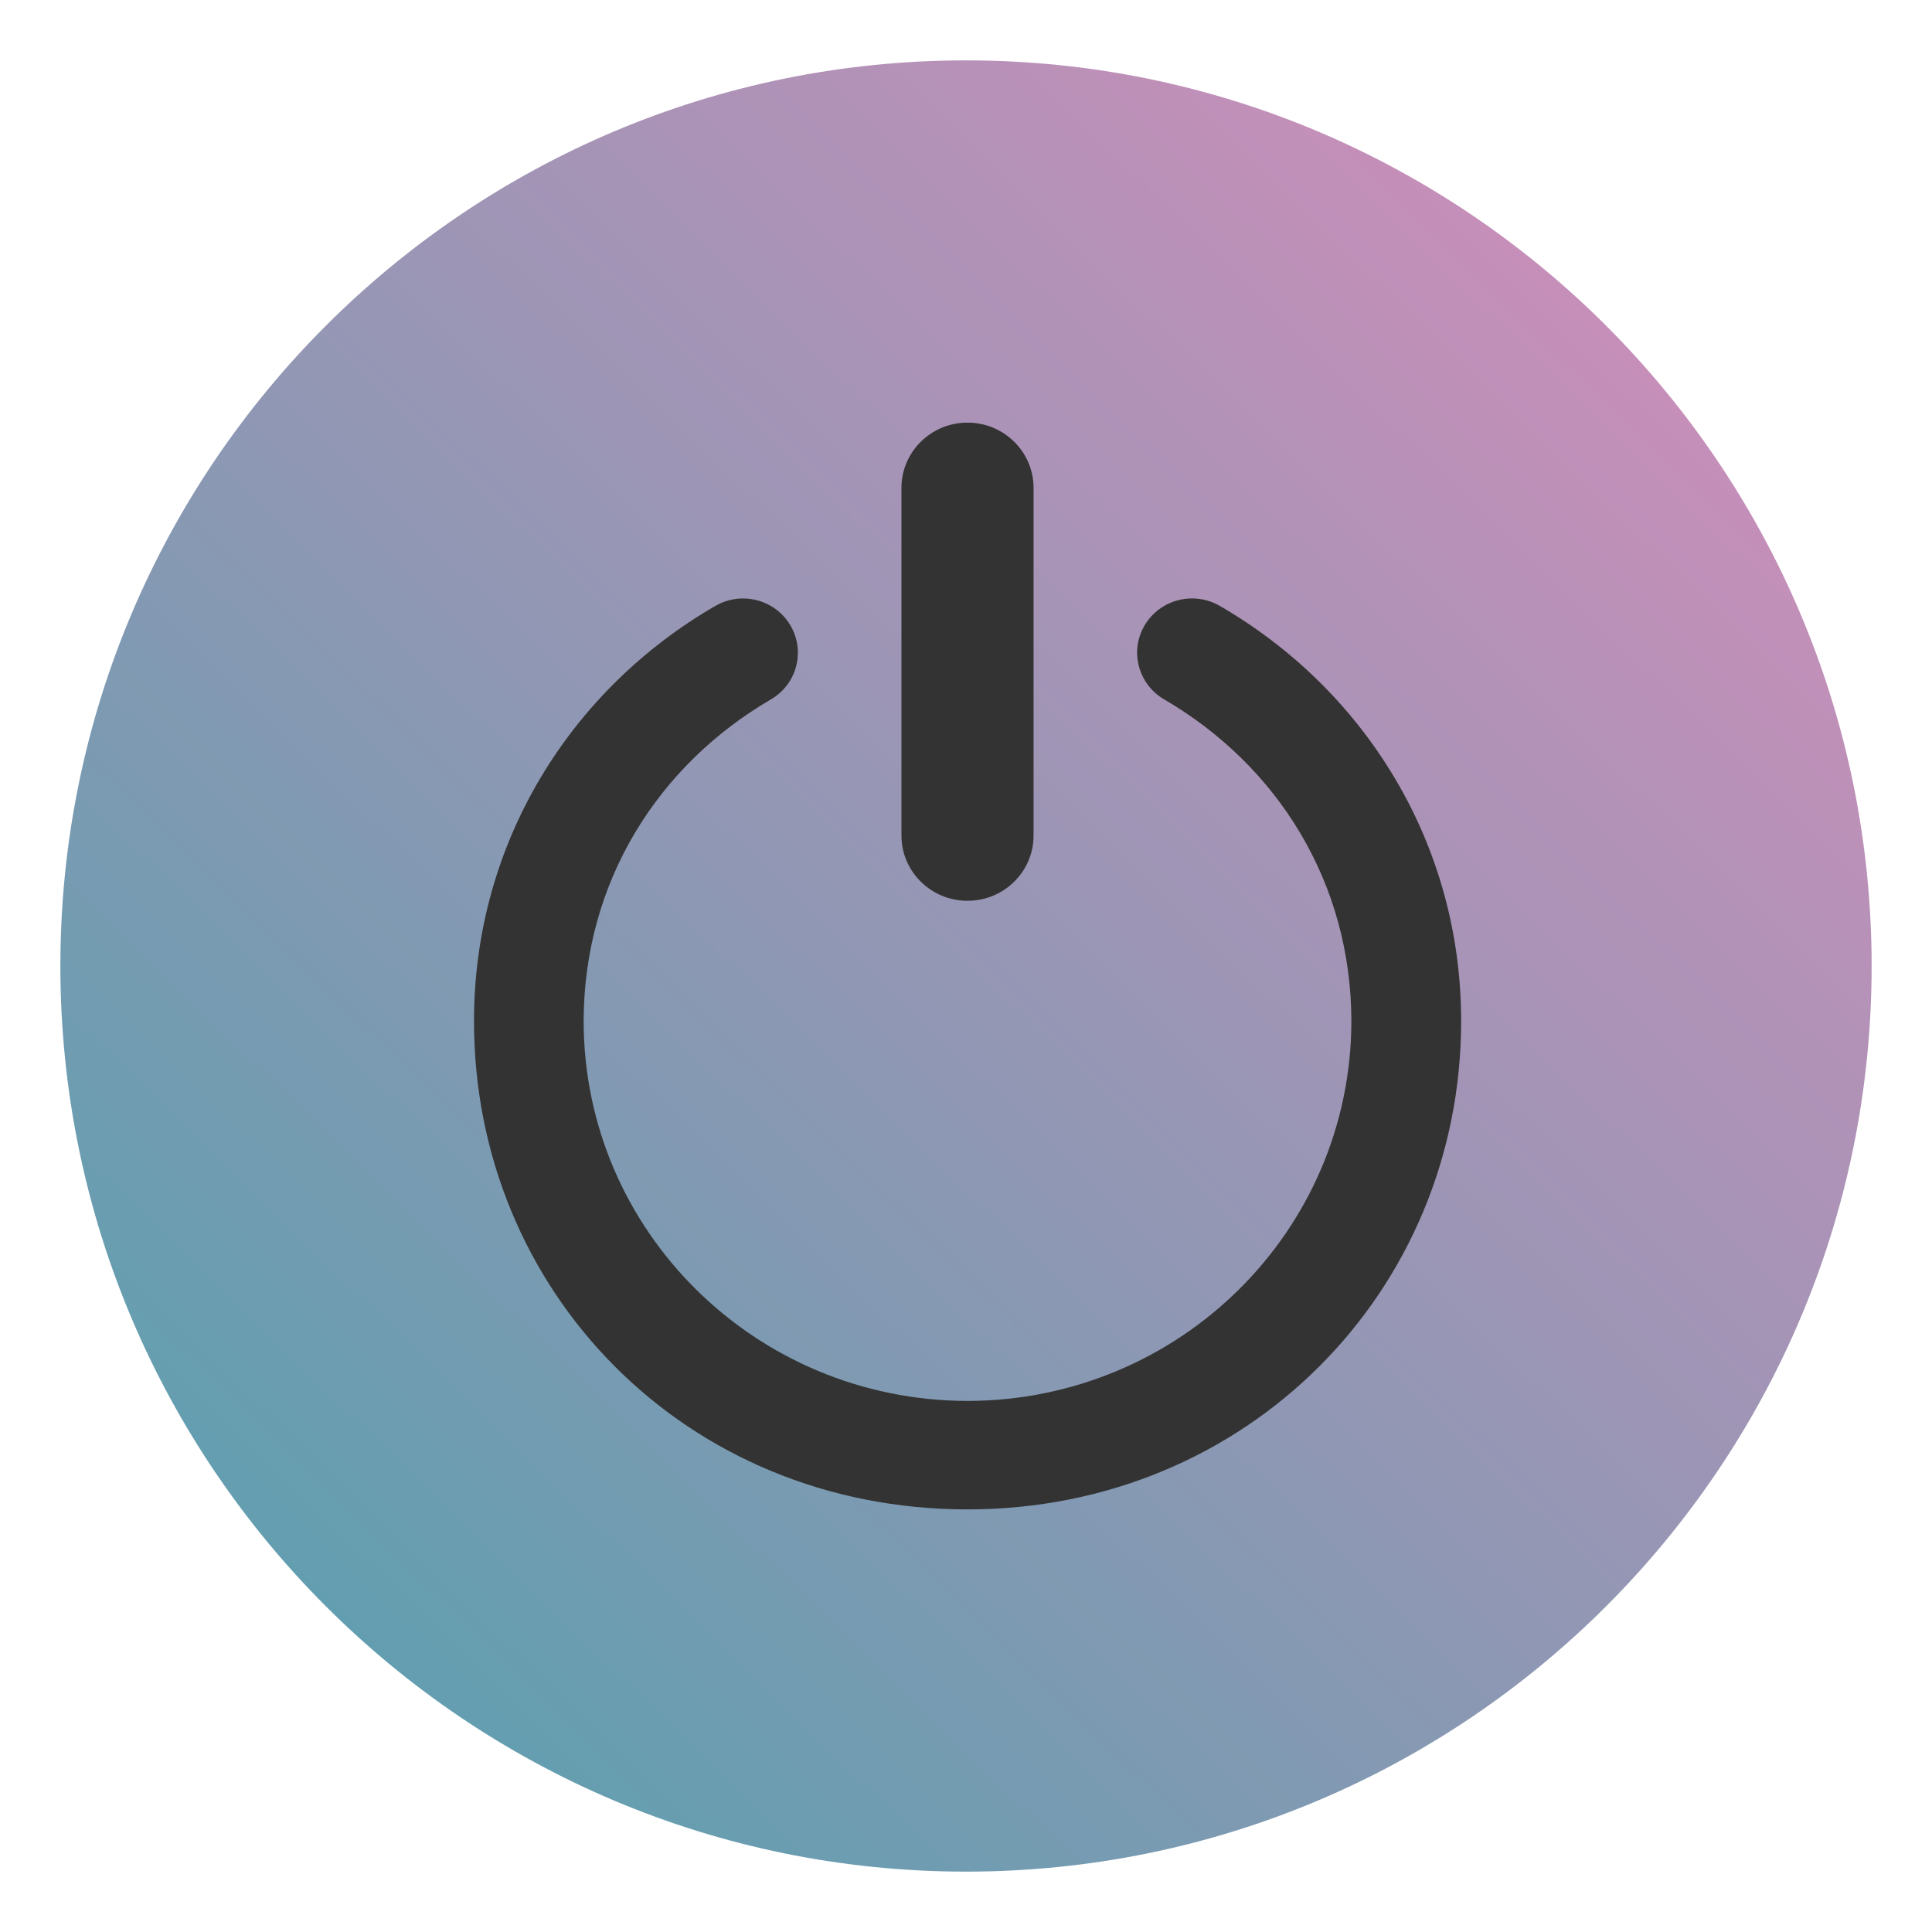 <?xml version="1.0" encoding="UTF-8" standalone="no"?>
<svg
   sodipodi:docname="shutdown_primary.svg"
   inkscape:version="1.3.2 (091e20ef0f, 2023-11-25)"
   id="svg1699"
   version="1.1"
   viewBox="0 0 32 32"
   height="32"
   width="32"
   xmlns:inkscape="http://www.inkscape.org/namespaces/inkscape"
   xmlns:sodipodi="http://sodipodi.sourceforge.net/DTD/sodipodi-0.dtd"
   xmlns:xlink="http://www.w3.org/1999/xlink"
   xmlns="http://www.w3.org/2000/svg"
   xmlns:svg="http://www.w3.org/2000/svg"
   xmlns:rdf="http://www.w3.org/1999/02/22-rdf-syntax-ns#"
   xmlns:cc="http://creativecommons.org/ns#"
   xmlns:dc="http://purl.org/dc/elements/1.1/">
  <defs
     id="defs1693">
    <linearGradient
       id="linearGradient1"
       inkscape:collect="always">
      <stop
         style="stop-color:#51a1ae;stop-opacity:1;"
         offset="0"
         id="stop1" />
      <stop
         style="stop-color:#d98cbb;stop-opacity:1;"
         offset="1"
         id="stop2" />
    </linearGradient>
    <linearGradient
       inkscape:collect="always"
       xlink:href="#linearGradient1"
       id="linearGradient2"
       x1="1.631"
       y1="30.647"
       x2="30.495"
       y2="0.848"
       gradientUnits="userSpaceOnUse" />
  </defs>
  <sodipodi:namedview
     inkscape:document-rotation="0"
     inkscape:window-maximized="1"
     inkscape:window-y="0"
     inkscape:window-x="0"
     inkscape:window-height="996"
     inkscape:window-width="1920"
     showgrid="true"
     inkscape:current-layer="layer1"
     inkscape:document-units="px"
     inkscape:cy="17.67767"
     inkscape:cx="11.111678"
     inkscape:zoom="7.9195959"
     inkscape:pageshadow="2"
     inkscape:pageopacity="0"
     borderopacity="1"
     bordercolor="#ff1414"
     pagecolor="#000000"
     id="base"
     inkscape:pagecheckerboard="true"
     inkscape:showpageshadow="false"
     inkscape:deskcolor="#000000">
    <inkscape:grid
       type="xygrid"
       id="grid844"
       originx="25"
       originy="-63"
       spacingy="1"
       spacingx="1"
       units="mm"
       visible="true" />
  </sodipodi:namedview>
  <g
     transform="translate(-73.729,-144.919)"
     id="layer1"
     inkscape:groupmode="layer"
     inkscape:label="Layer 1">
    <g
       id="system-shutdown"
       transform="translate(73.729,144.919)">
      <path
         inkscape:connector-curvature="0"
         d="M 16,0 C 7.171,0 0,7.171 0,16 0,24.829 7.171,32 16,32 24.829,32 32,24.829 32,16 32,7.171 24.829,0 16,0 Z"
         overflow="visible"
         id="path945"
         style="color:#000000;overflow:visible;opacity:0;fill:none;fill-opacity:1;stroke-width:1.067" />
      <path
         style="color:#000000;overflow:visible;opacity:1;fill:url(#linearGradient2);fill-opacity:1"
         id="path1024-5"
         overflow="visible"
         d="M 16,1 C 7.723,1 1,7.723 1,16 1,24.277 7.723,31 16,31 24.277,31 31,24.277 31,16 31,7.723 24.277,1 16,1 Z"
         inkscape:connector-curvature="0" />
      <path
         d="m 16.025,14.92 c 0.604,0 1.094,-0.484 1.094,-1.08 V 8.08 C 17.118,7.484 16.629,7 16.025,7 15.421,7 14.931,7.484 14.931,8.08 v 5.76 c 0,0.596 0.49,1.08 1.094,1.08 z m 4.179,-4.884 c -0.433,-0.251 -0.99,-0.108 -1.244,0.32 -0.255,0.428 -0.109,0.978 0.324,1.229 1.871,1.092 3.097,3.026 3.099,5.333 -0.007,3.471 -2.847,6.28 -6.358,6.286 -3.511,-0.006 -6.352,-2.815 -6.358,-6.286 0.002,-2.307 1.228,-4.241 3.1,-5.333 0.433,-0.251 0.577,-0.801 0.323,-1.229 -0.254,-0.428 -0.81,-0.571 -1.243,-0.319 v -5.03e-4 c -2.393,1.384 -3.999,3.924 -3.996,6.881 0,4.465 3.497,8.083 8.175,8.083 4.633,0 8.174,-3.618 8.175,-8.083 0.003,-2.958 -1.605,-5.498 -3.996,-6.881 z"
         id="path49-3"
         style="fill:#333333;fill-opacity:1;stroke-width:0.032" />
    </g>
  </g>
</svg>
